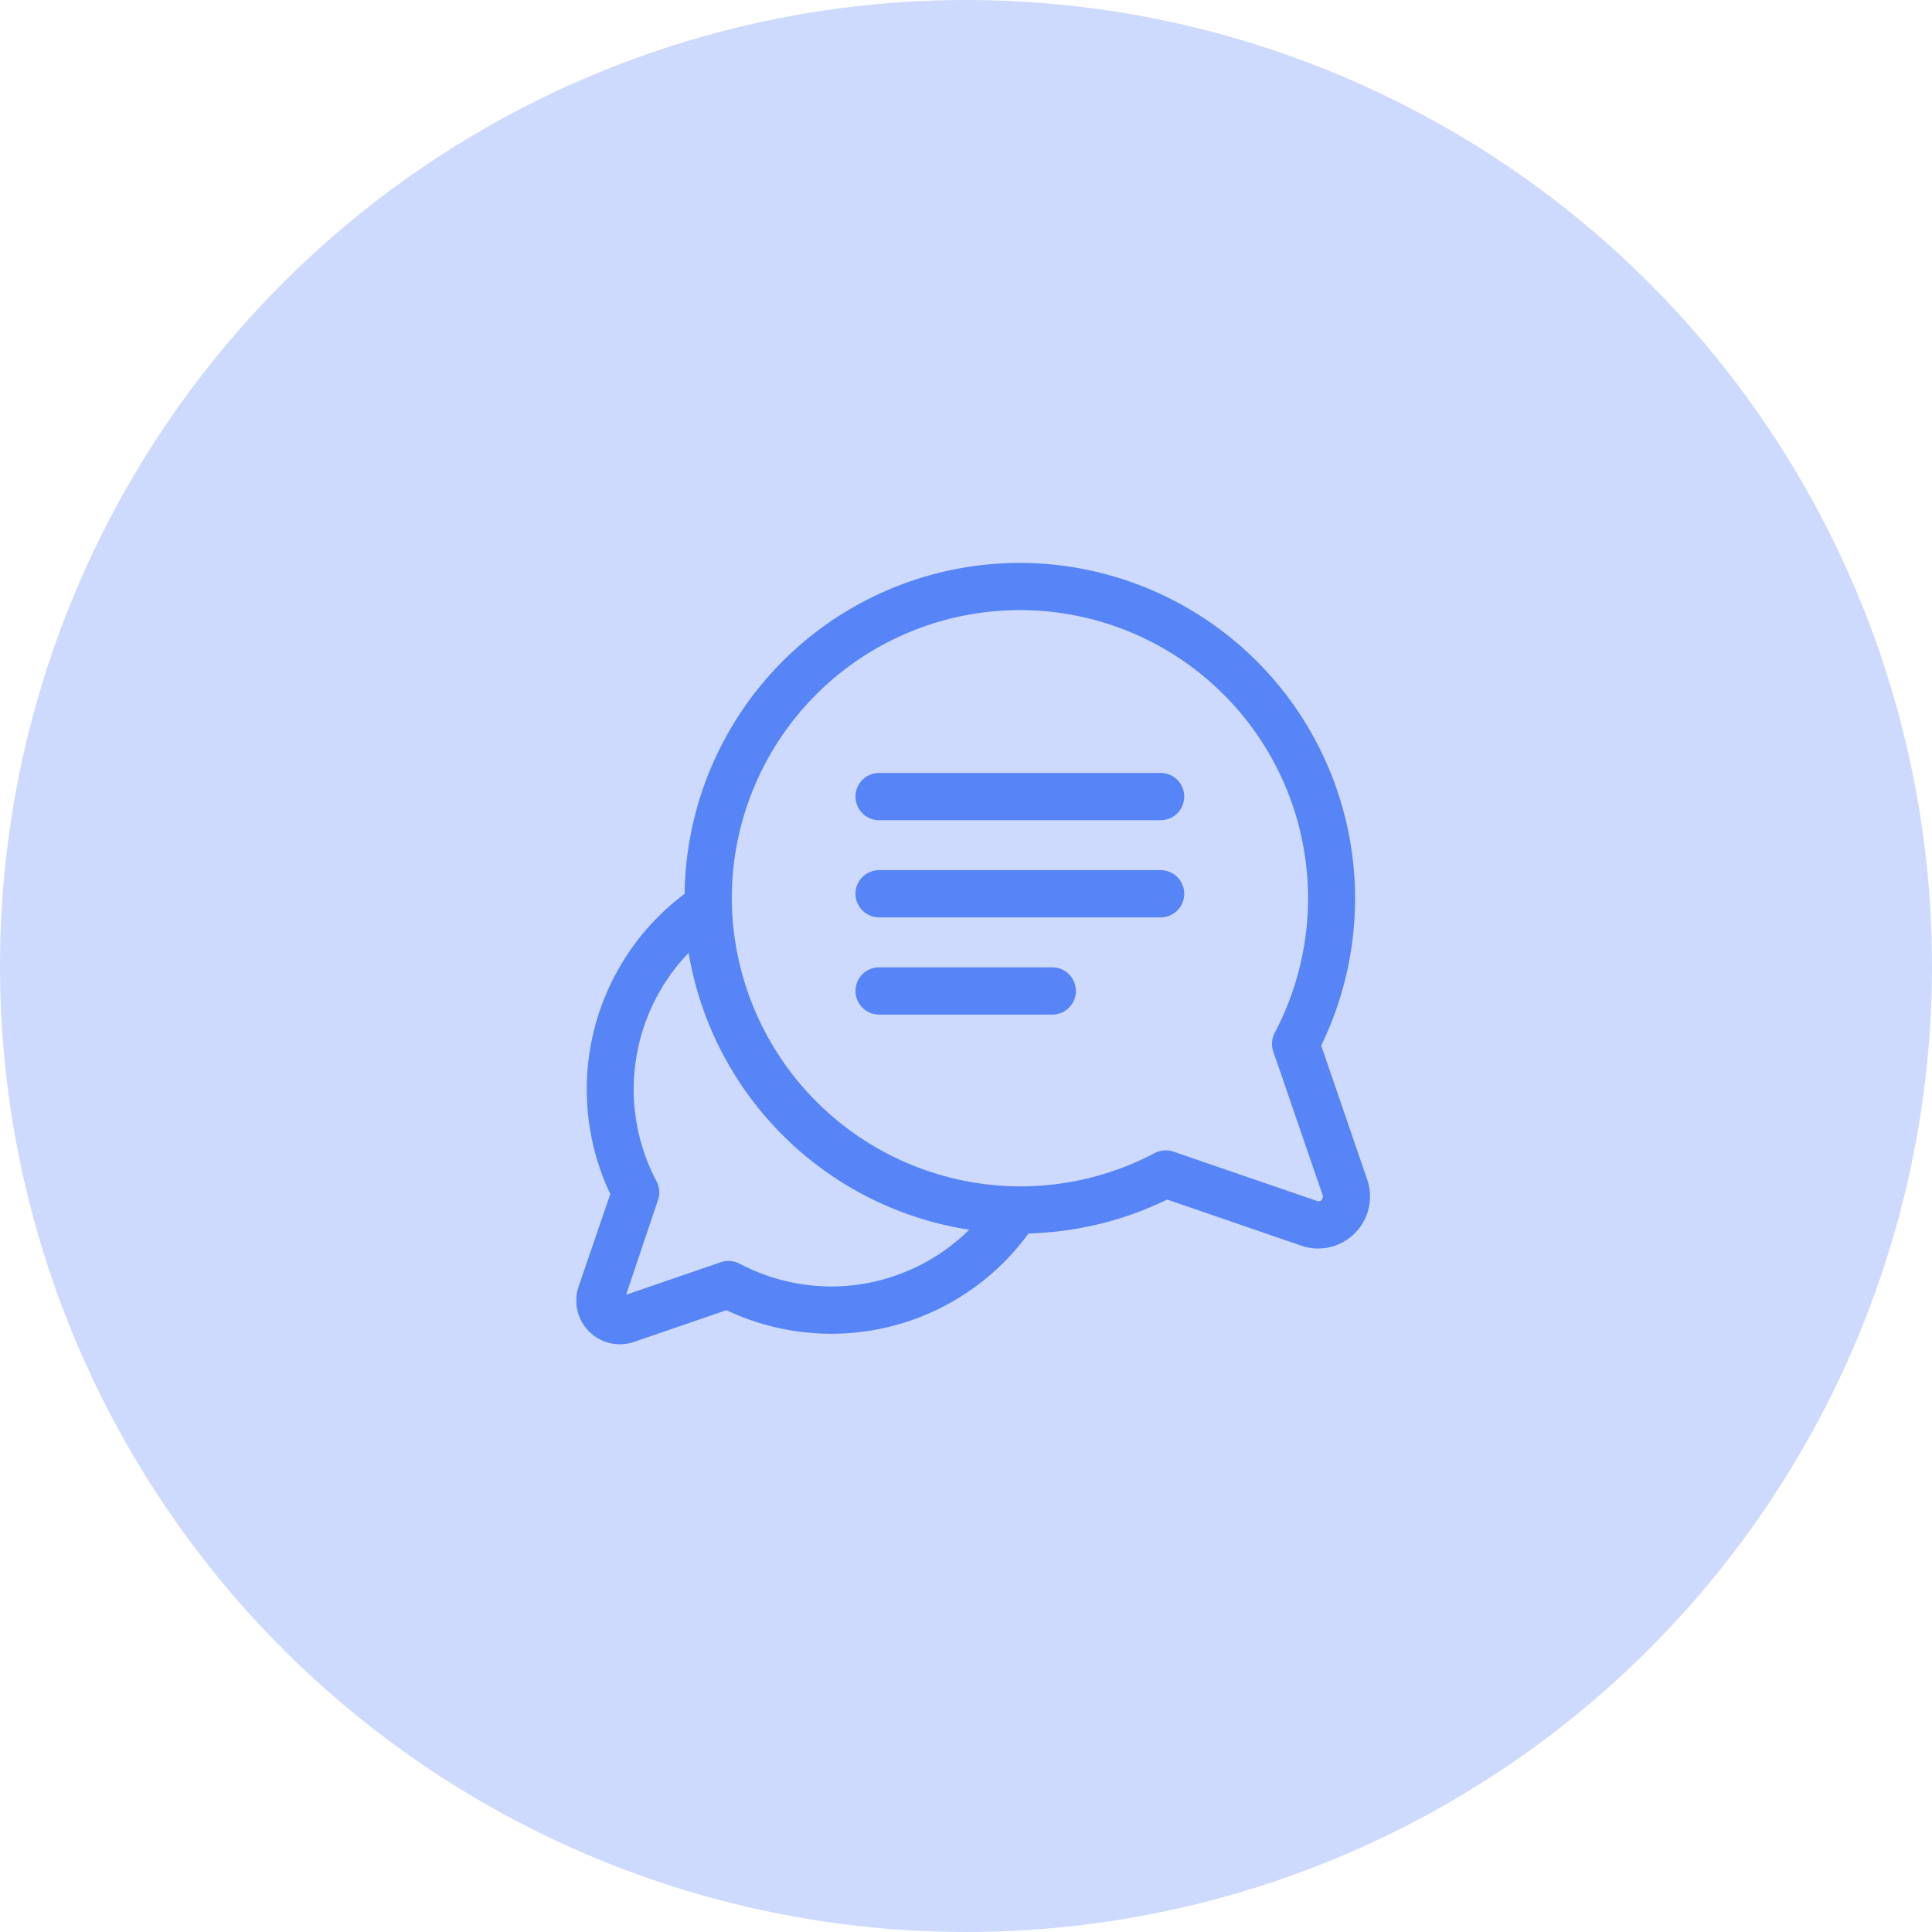 <svg id="Component_1_1" data-name="Component 1 – 1" xmlns="http://www.w3.org/2000/svg" width="26" height="26" viewBox="0 0 26 26">
  <circle id="Ellipse_146" data-name="Ellipse 146" cx="13" cy="13" r="13" fill="#5784f7" opacity="0.3"/>
  <g id="comment" transform="translate(7.755 3.564)">
    <g id="Group_1168" data-name="Group 1168" transform="translate(0 4.011)">
      <g id="Group_1167" data-name="Group 1167">
        <path id="Path_1337" data-name="Path 1337" d="M10.645,12.312l-.62-1.806A4.517,4.517,0,0,0,6.043,4.012,4.512,4.512,0,0,0,1.458,8.465a3.288,3.288,0,0,0-1,4.04L.032,13.749a.588.588,0,0,0,.553.778.592.592,0,0,0,.192-.032l1.244-.427a3.3,3.3,0,0,0,1.406.317h.005a3.283,3.283,0,0,0,2.655-1.35,4.527,4.527,0,0,0,1.865-.456l1.806.621a.7.7,0,0,0,.229.038.7.7,0,0,0,.658-.925ZM3.433,13.749h0a2.659,2.659,0,0,1-1.235-.307.318.318,0,0,0-.252-.02l-1.275.438L1.1,12.585a.318.318,0,0,0-.02-.252,2.651,2.651,0,0,1,.432-3.074,4.53,4.53,0,0,0,3.776,3.726A2.644,2.644,0,0,1,3.433,13.749Zm6.6-1.166a.058.058,0,0,1-.064.015l-1.933-.664a.318.318,0,0,0-.252.02,3.884,3.884,0,0,1-1.8.448H5.97A3.892,3.892,0,0,1,2.094,8.587,3.877,3.877,0,0,1,6.033,4.647,3.878,3.878,0,0,1,9.4,10.334a.318.318,0,0,0-.02.252l.664,1.933A.058.058,0,0,1,10.029,12.583Z" transform="translate(0 -4.011)" fill="#5784f7"/>
      </g>
    </g>
    <g id="Group_1170" data-name="Group 1170" transform="translate(3.758 6.838)">
      <g id="Group_1169" data-name="Group 1169" transform="translate(0 0)">
        <path id="Path_1338" data-name="Path 1338" d="M184.2,139.512h-3.788a.318.318,0,1,0,0,.636H184.2a.318.318,0,1,0,0-.636Z" transform="translate(-180.094 -139.512)" fill="#5784f7"/>
      </g>
    </g>
    <g id="Group_1172" data-name="Group 1172" transform="translate(3.758 8.146)">
      <g id="Group_1171" data-name="Group 1171">
        <path id="Path_1339" data-name="Path 1339" d="M184.2,202.183h-3.788a.318.318,0,1,0,0,.636H184.2a.318.318,0,1,0,0-.636Z" transform="translate(-180.094 -202.183)" fill="#5784f7"/>
      </g>
    </g>
    <g id="Group_1174" data-name="Group 1174" transform="translate(3.758 9.454)">
      <g id="Group_1173" data-name="Group 1173">
        <path id="Path_1340" data-name="Path 1340" d="M182.741,264.852h-2.33a.318.318,0,1,0,0,.636h2.33a.318.318,0,1,0,0-.636Z" transform="translate(-180.093 -264.852)" fill="#5784f7"/>
      </g>
    </g>
  </g>
</svg>
